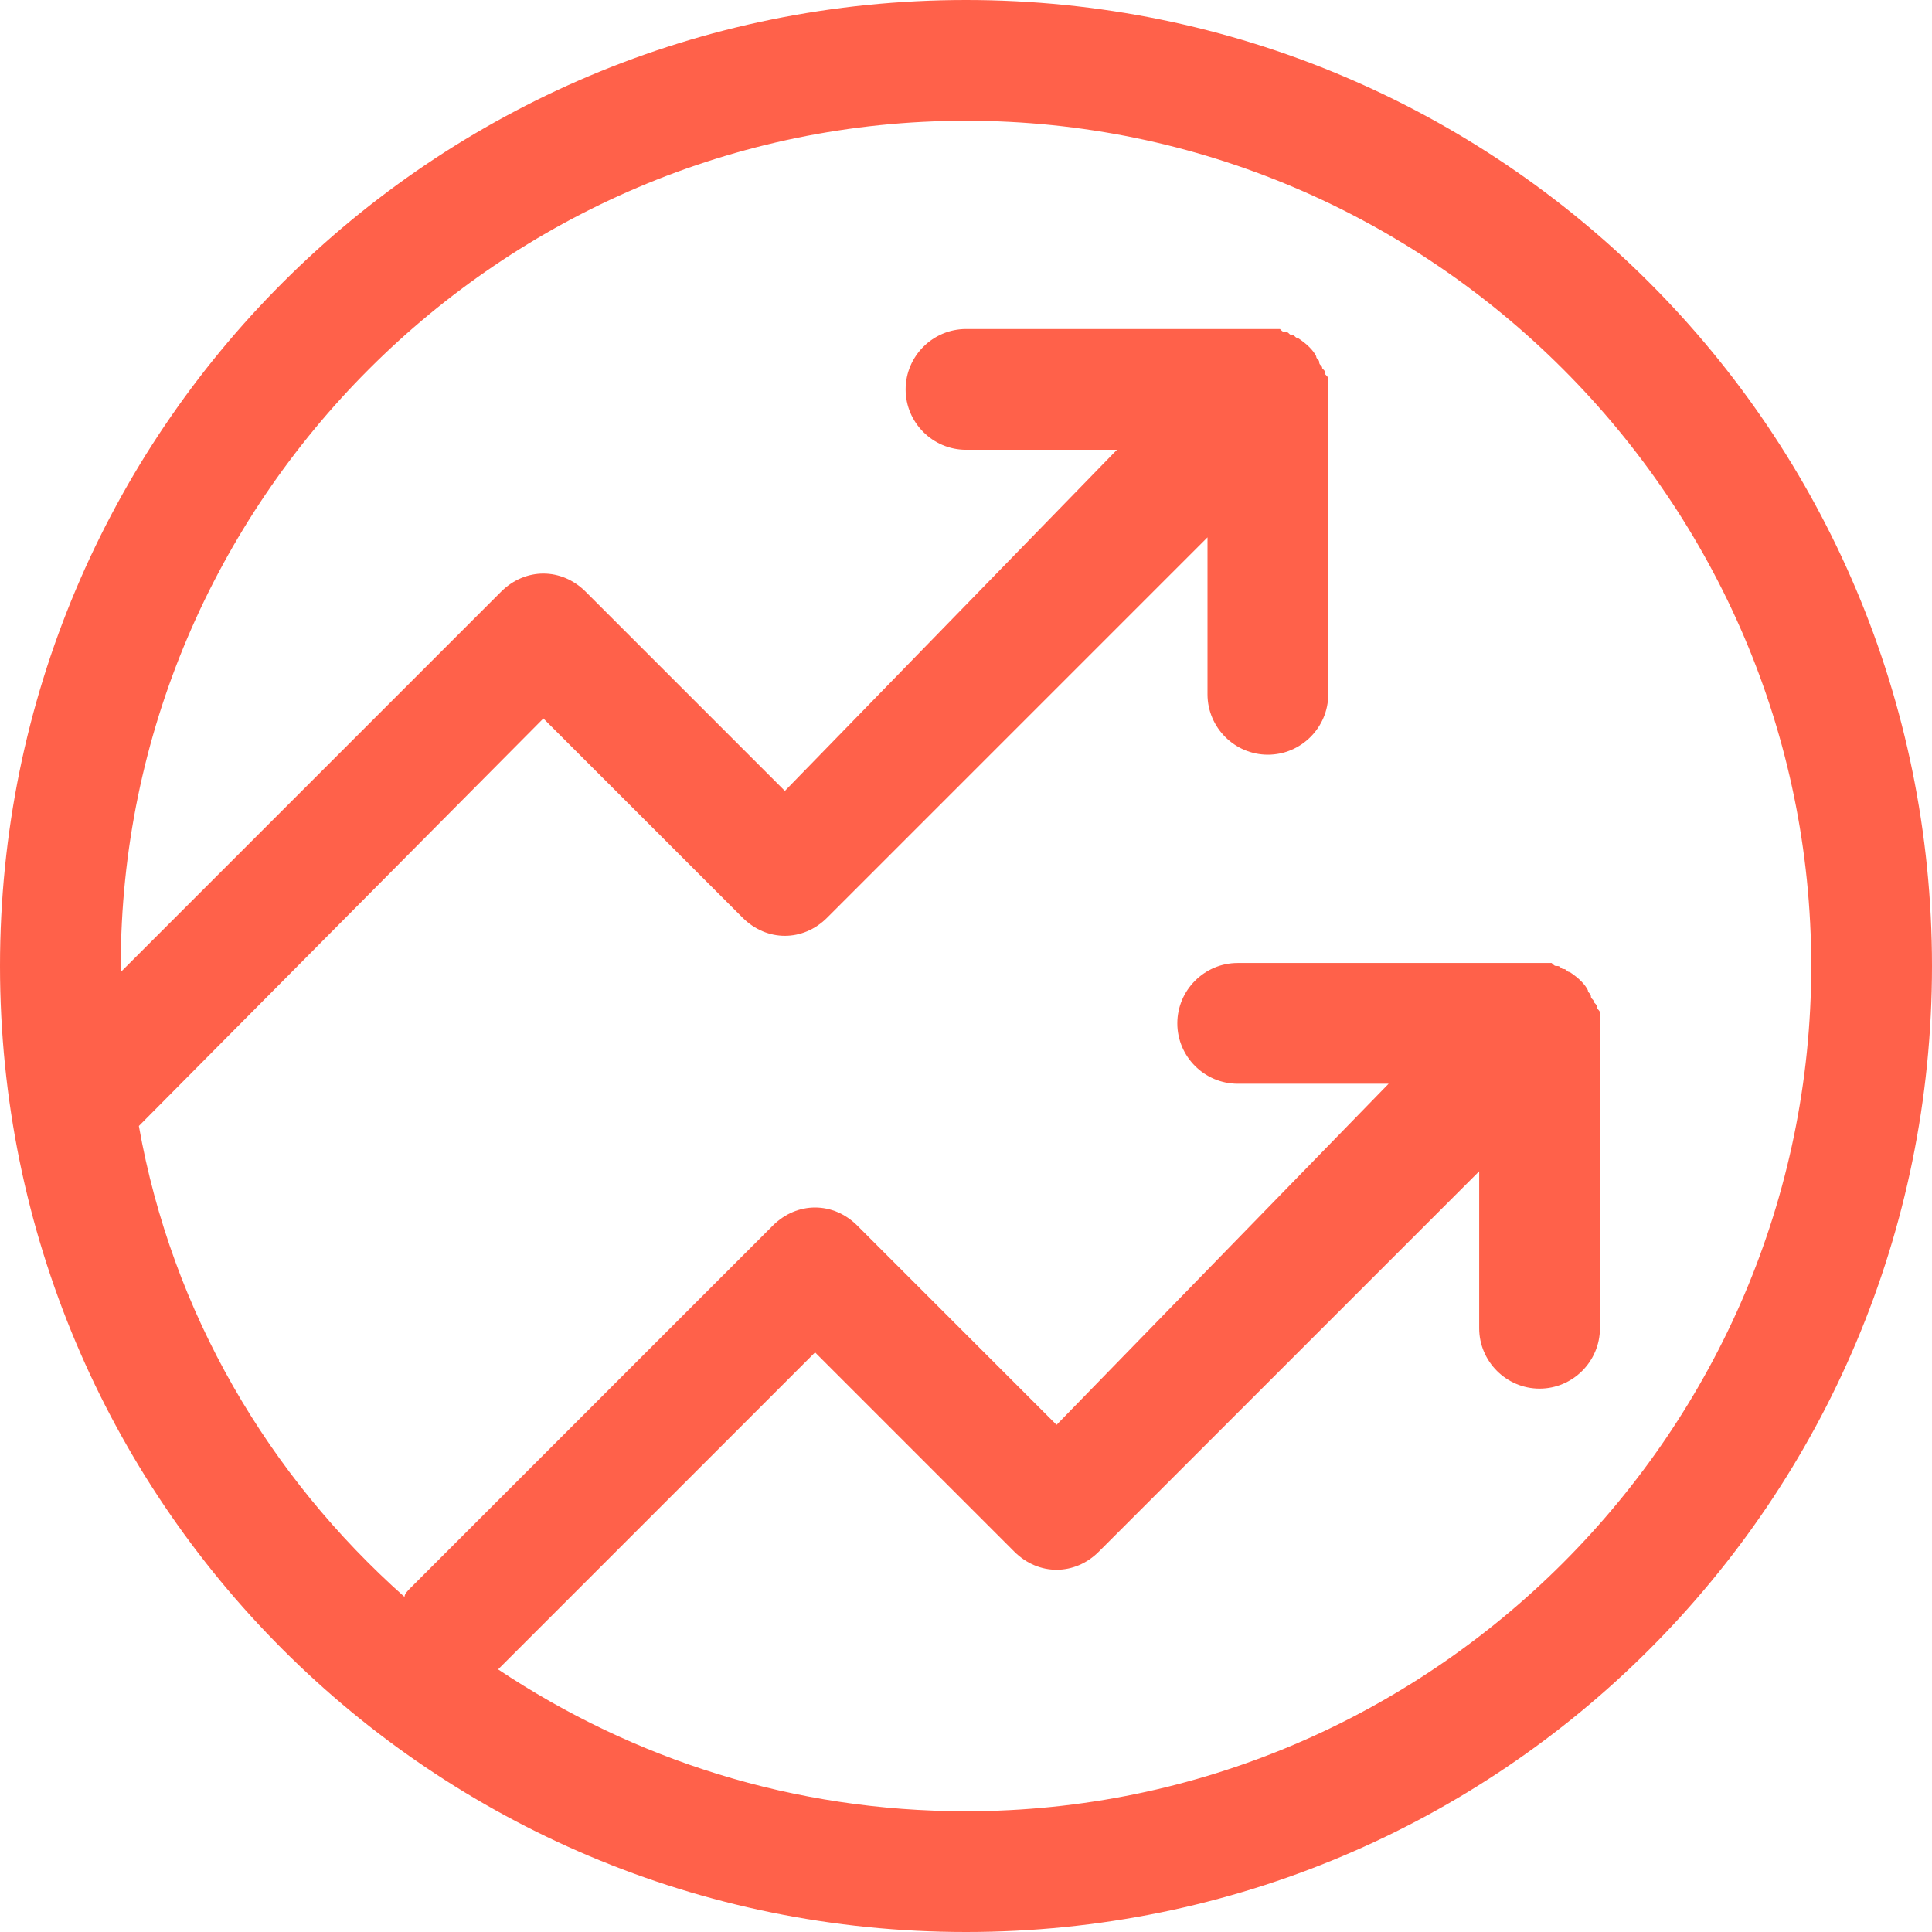 <?xml version="1.0" encoding="UTF-8"?>
<svg width="64px" height="64px" viewBox="0 0 64 64" version="1.1" xmlns="http://www.w3.org/2000/svg" xmlns:xlink="http://www.w3.org/1999/xlink">
    <!-- Generator: Sketch 51.3 (57544) - http://www.bohemiancoding.com/sketch -->
    <title>advantage3</title>
    <desc>Created with Sketch.</desc>
    <defs></defs>
    <g id="Page-1" stroke="none" stroke-width="1" fill="none" fill-rule="evenodd">
        <g id="настройка_счетчиков" transform="translate(-994, -1247)" fill="#FF614A" fill-rule="nonzero">
            <g id="advantage3" transform="translate(994, 1247)">
                <path d="M32,0 C14.3,0 0,14.3 0,32 C0,49.7 14.3,64 32,64 C49.7,64 64,49.7 64,32 C64,14.3 49.7,0 32,0 Z M32,60 C26.3,60 21,58.3 16.5,55.3 L27,44.8 L33.6,51.4 C34.4,52.2 35.6,52.2 36.4,51.4 L49,38.8 L49,44 C49,45.1 49.9,46 51,46 C52.1,46 53,45.1 53,44 L53,34 C53,33.9 53,33.7 53,33.6 C53,33.5 53,33.5 52.9,33.4 C52.9,33.3 52.9,33.3 52.8,33.2 C52.8,33.1 52.7,33.1 52.7,33 C52.7,32.9 52.6,32.9 52.6,32.8 C52.5,32.6 52.3,32.4 52,32.2 C51.9,32.2 51.9,32.1 51.8,32.1 C51.7,32.1 51.7,32 51.6,32 C51.5,32 51.5,32 51.4,31.9 C51.3,31.9 51.3,31.9 51.2,31.9 C51.1,31.9 50.9,31.9 50.8,31.9 L41,31.9 C39.9,31.9 39,32.8 39,33.9 C39,35 39.9,35.9 41,35.9 L46,35.9 L35,47.2 L28.4,40.6 C27.6,39.8 26.4,39.8 25.6,40.6 L13.6,52.6 C13.5,52.7 13.4,52.8 13.4,52.9 C8.9,48.9 5.7,43.5 4.6,37.3 L18,23.8 L24.6,30.4 C25.4,31.2 26.6,31.2 27.4,30.4 L40,17.8 L40,23 C40,24.1 40.9,25 42,25 C43.1,25 44,24.1 44,23 L44,13 C44,12.9 44,12.7 44,12.6 C44,12.5 44,12.5 43.9,12.4 C43.9,12.3 43.9,12.3 43.8,12.2 C43.8,12.1 43.7,12.1 43.7,12 C43.7,11.9 43.6,11.9 43.6,11.8 C43.5,11.6 43.3,11.4 43,11.2 C42.9,11.2 42.9,11.1 42.8,11.1 C42.7,11.1 42.7,11 42.6,11 C42.5,11 42.5,11 42.4,10.9 C42.3,10.9 42.3,10.9 42.2,10.9 C42.1,10.9 41.9,10.9 41.8,10.9 L32,10.9 C30.9,10.9 30,11.8 30,12.9 C30,14 30.9,14.9 32,14.9 L37,14.9 L26,26.2 L19.4,19.6 C18.6,18.8 17.4,18.8 16.6,19.6 L4,32.2 C4,32.1 4,32.1 4,32 C4,16.6 16.6,4 32,4 C47.4,4 60,16.6 60,32 C60,47.4 47.4,60 32,60 Z" id="Shape"></path>
            </g>
        </g>
    </g>
</svg>